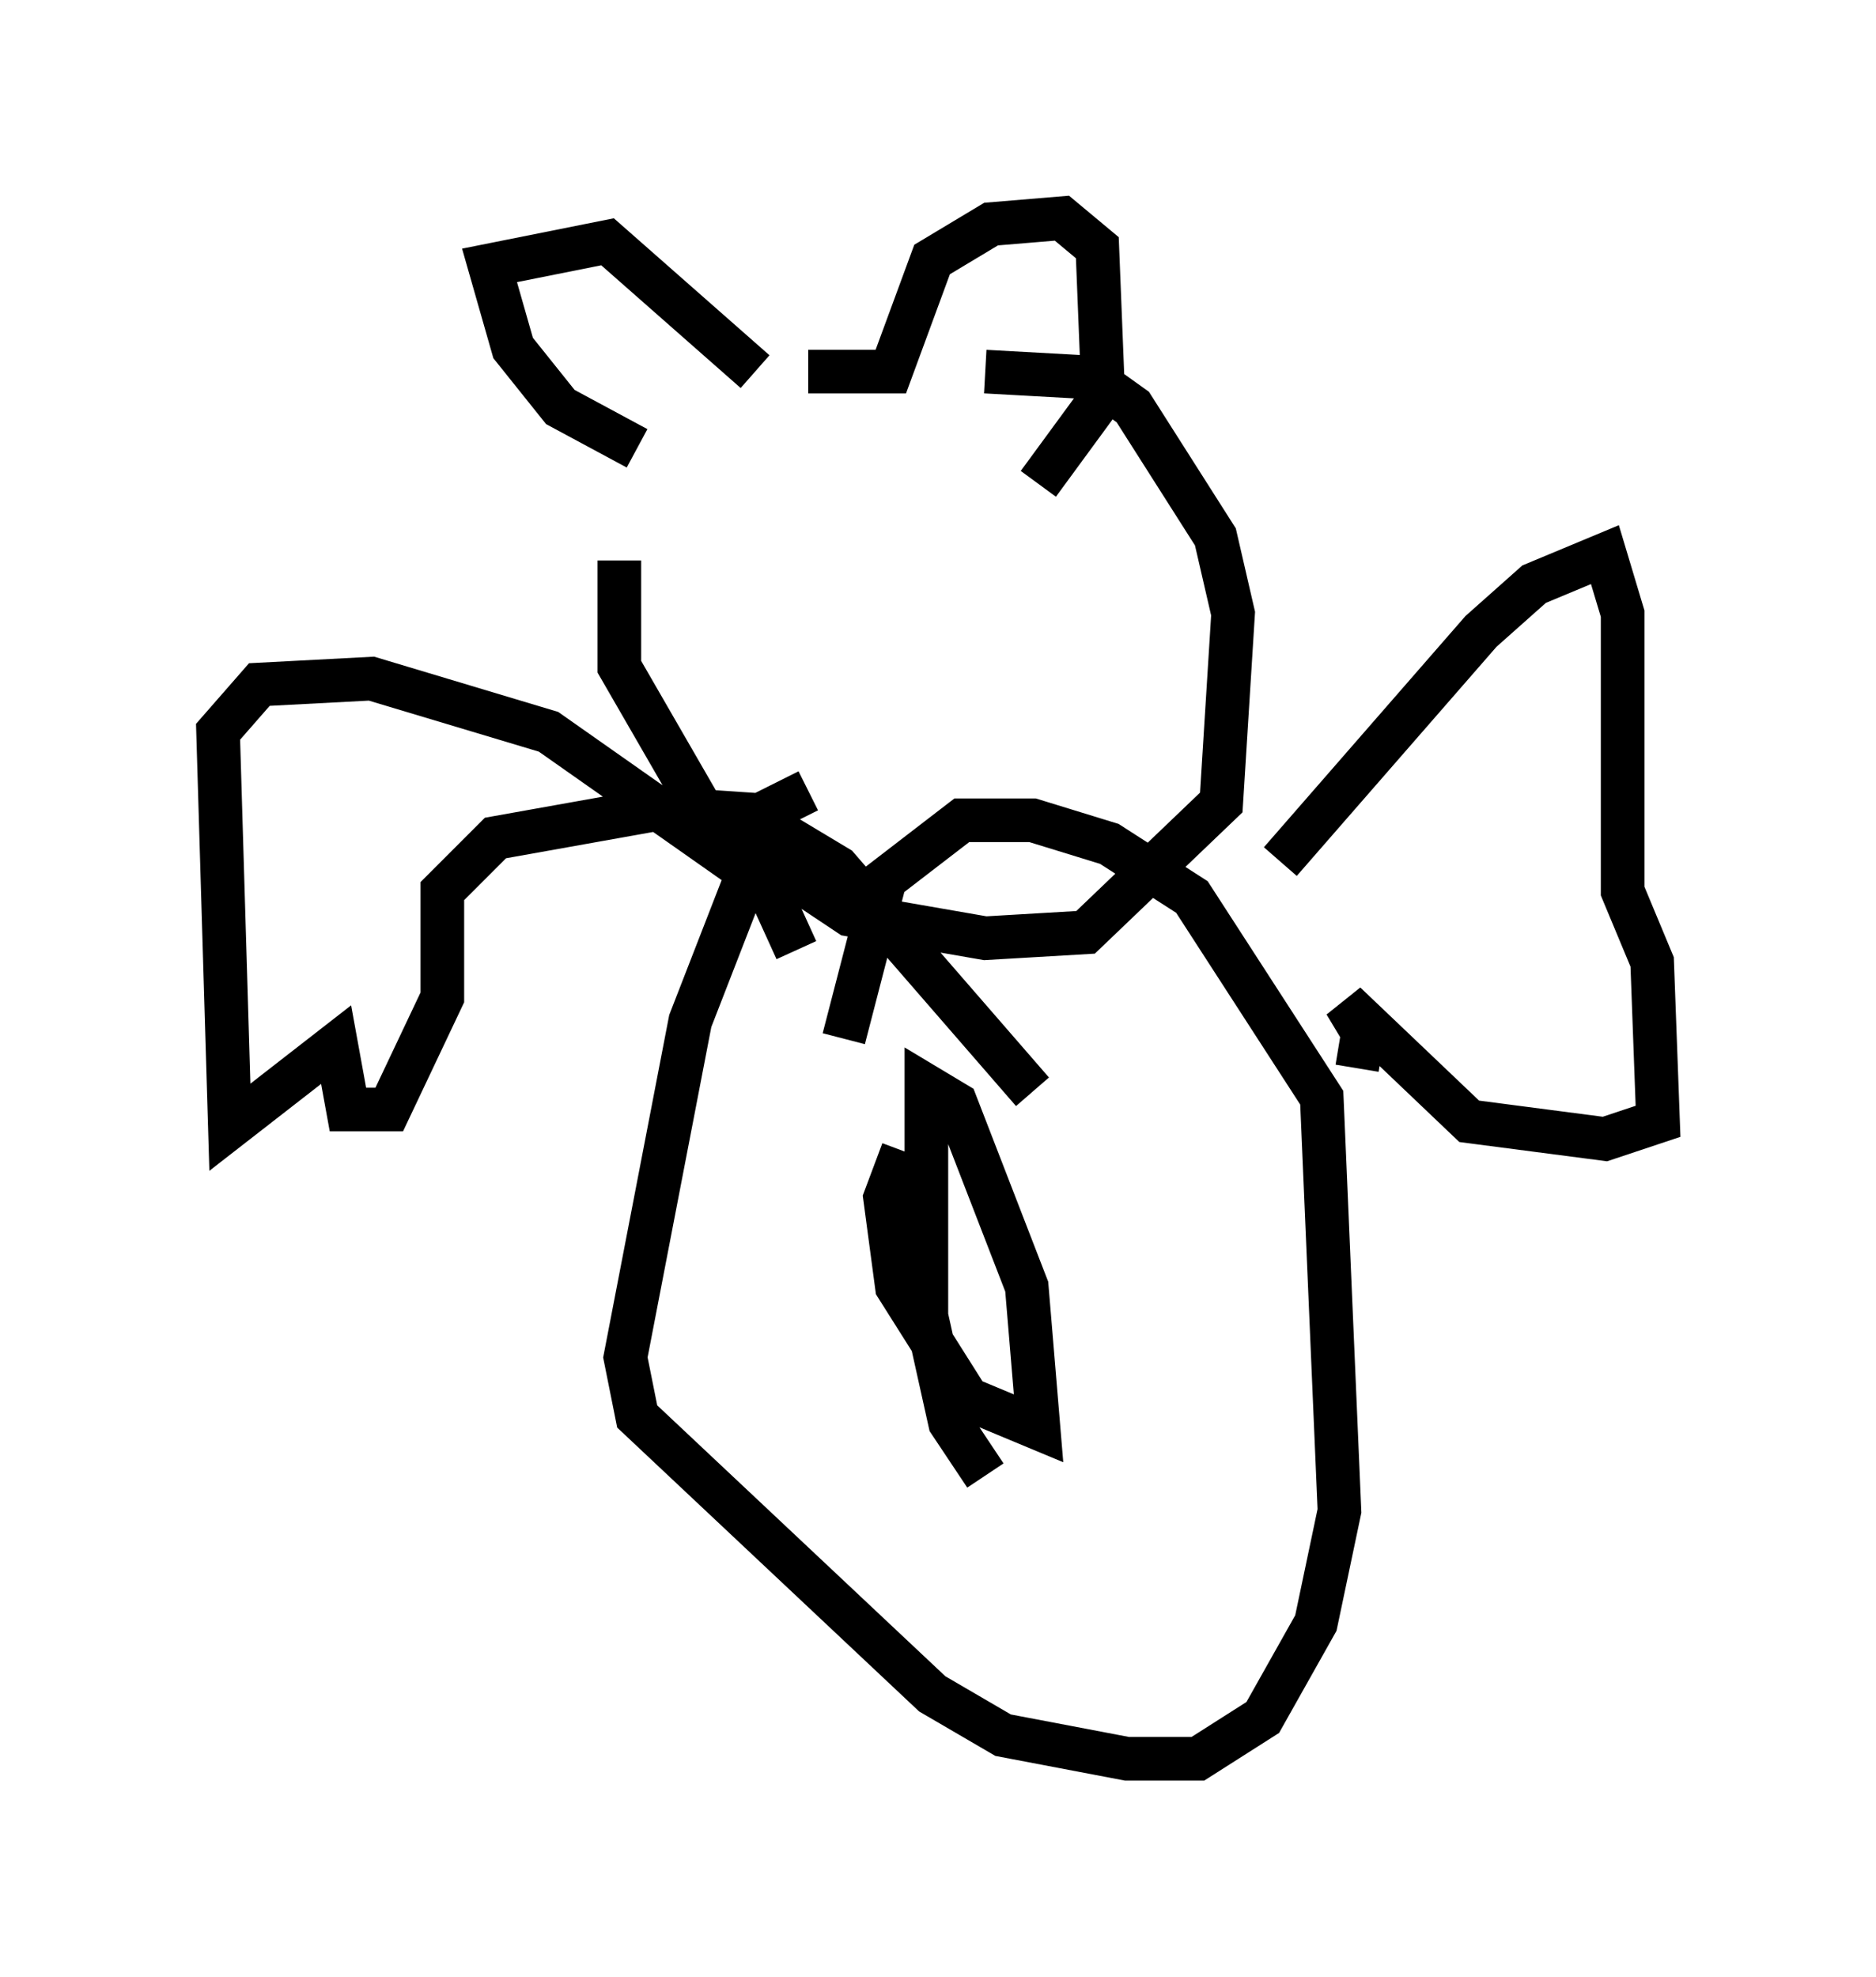 <?xml version="1.0" encoding="utf-8" ?>
<svg baseProfile="full" height="45.318" version="1.1" width="43.017" xmlns="http://www.w3.org/2000/svg" xmlns:ev="http://www.w3.org/2001/xml-events" xmlns:xlink="http://www.w3.org/1999/xlink"><defs /><rect fill="white" height="45.318" width="43.017" x="0" y="0" /><path d="M15.555, 10.007 m-1.353, 2.842 l0.0, 2.436 2.03, 3.518 l3.248, 2.165 3.112, 0.541 l2.3, -0.135 3.112, -2.977 l0.271, -4.33 -0.406, -1.759 l-1.894, -2.977 -0.947, -0.677 l-2.436, -0.135 m-7.984, 1.759 l-1.759, -0.947 -1.083, -1.353 l-0.541, -1.894 2.706, -0.541 l3.383, 2.977 m1.218, 0.0 l1.894, 0.0 0.947, -2.571 l1.353, -0.812 1.624, -0.135 l0.812, 0.677 0.135, 3.383 l-1.488, 2.03 m-5.548, 10.69 l-0.677, -1.488 -5.007, -3.518 l-4.059, -1.218 -2.571, 0.135 l-0.947, 1.083 0.271, 9.066 l2.436, -1.894 0.271, 1.488 l0.947, 0.0 1.218, -2.571 l0.0, -2.436 1.218, -1.218 l3.789, -0.677 2.03, 0.135 l2.03, 1.218 4.465, 5.142 m5.683, -5.277 l4.601, -5.277 1.218, -1.083 l1.624, -0.677 0.406, 1.353 l0.0, 6.36 0.677, 1.624 l0.135, 3.654 -1.218, 0.406 l-3.112, -0.406 -2.842, -2.706 l0.406, 0.677 -0.135, 0.812 m-12.584, -6.36 l-0.812, 0.406 -1.894, 4.871 l-1.488, 7.713 0.271, 1.353 l6.766, 6.36 1.624, 0.947 l2.842, 0.541 1.624, 0.0 l1.488, -0.947 1.218, -2.165 l0.541, -2.571 -0.406, -9.472 l-2.977, -4.601 -1.894, -1.218 l-1.759, -0.541 -1.624, 0.0 l-1.759, 1.353 -0.947, 3.654 m1.353, 2.571 l-0.406, 1.083 0.271, 2.03 l1.624, 2.571 1.624, 0.677 l-0.271, -3.248 -1.624, -4.195 l-0.677, -0.406 0.0, 5.277 l0.541, 2.436 0.812, 1.218 " fill="none" stroke="black" stroke-width="1" /></svg>